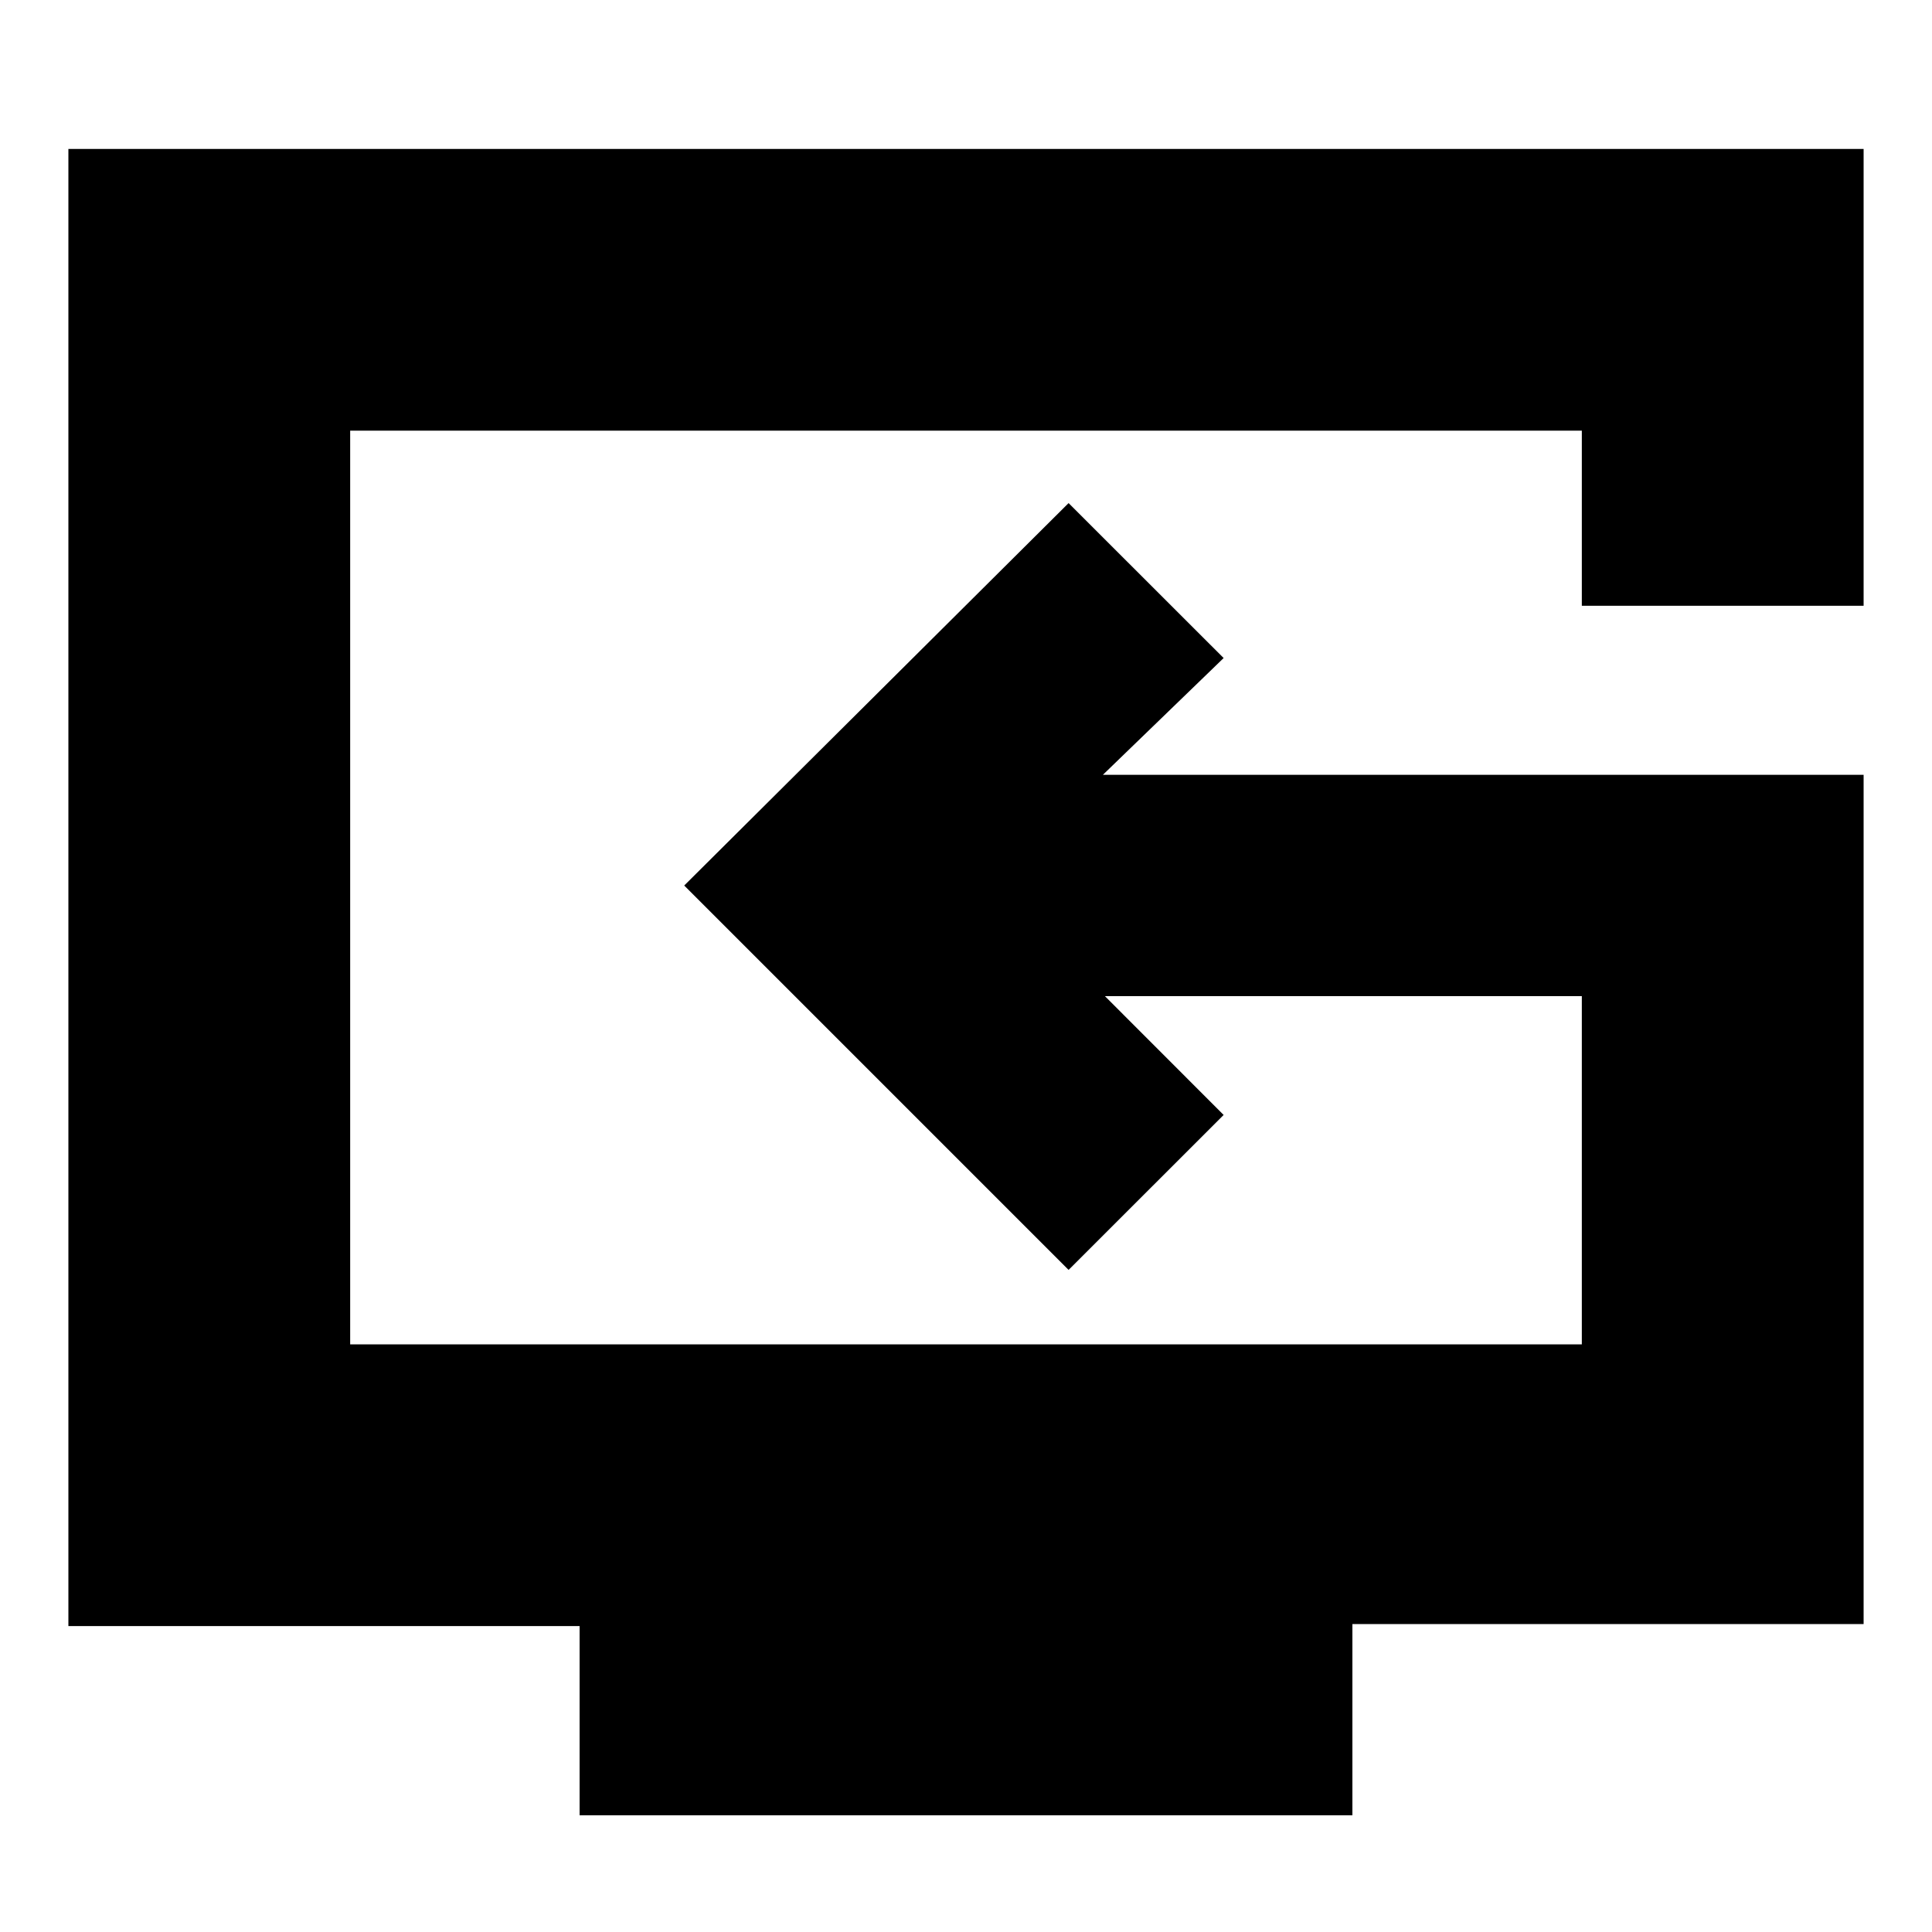 <svg xmlns="http://www.w3.org/2000/svg" height="20" width="20"><path d="M6 18.792V16.833H0.708V1.542H19.292V6.271H16.375V4.458H3.625V13.917H16.375V10.312H11.438L12.667 11.542L11.062 13.146L7.083 9.167L11.062 5.208L12.667 6.812L11.417 8.021H19.292V16.812H14V18.792ZM11.458 9.167Z"/></svg>